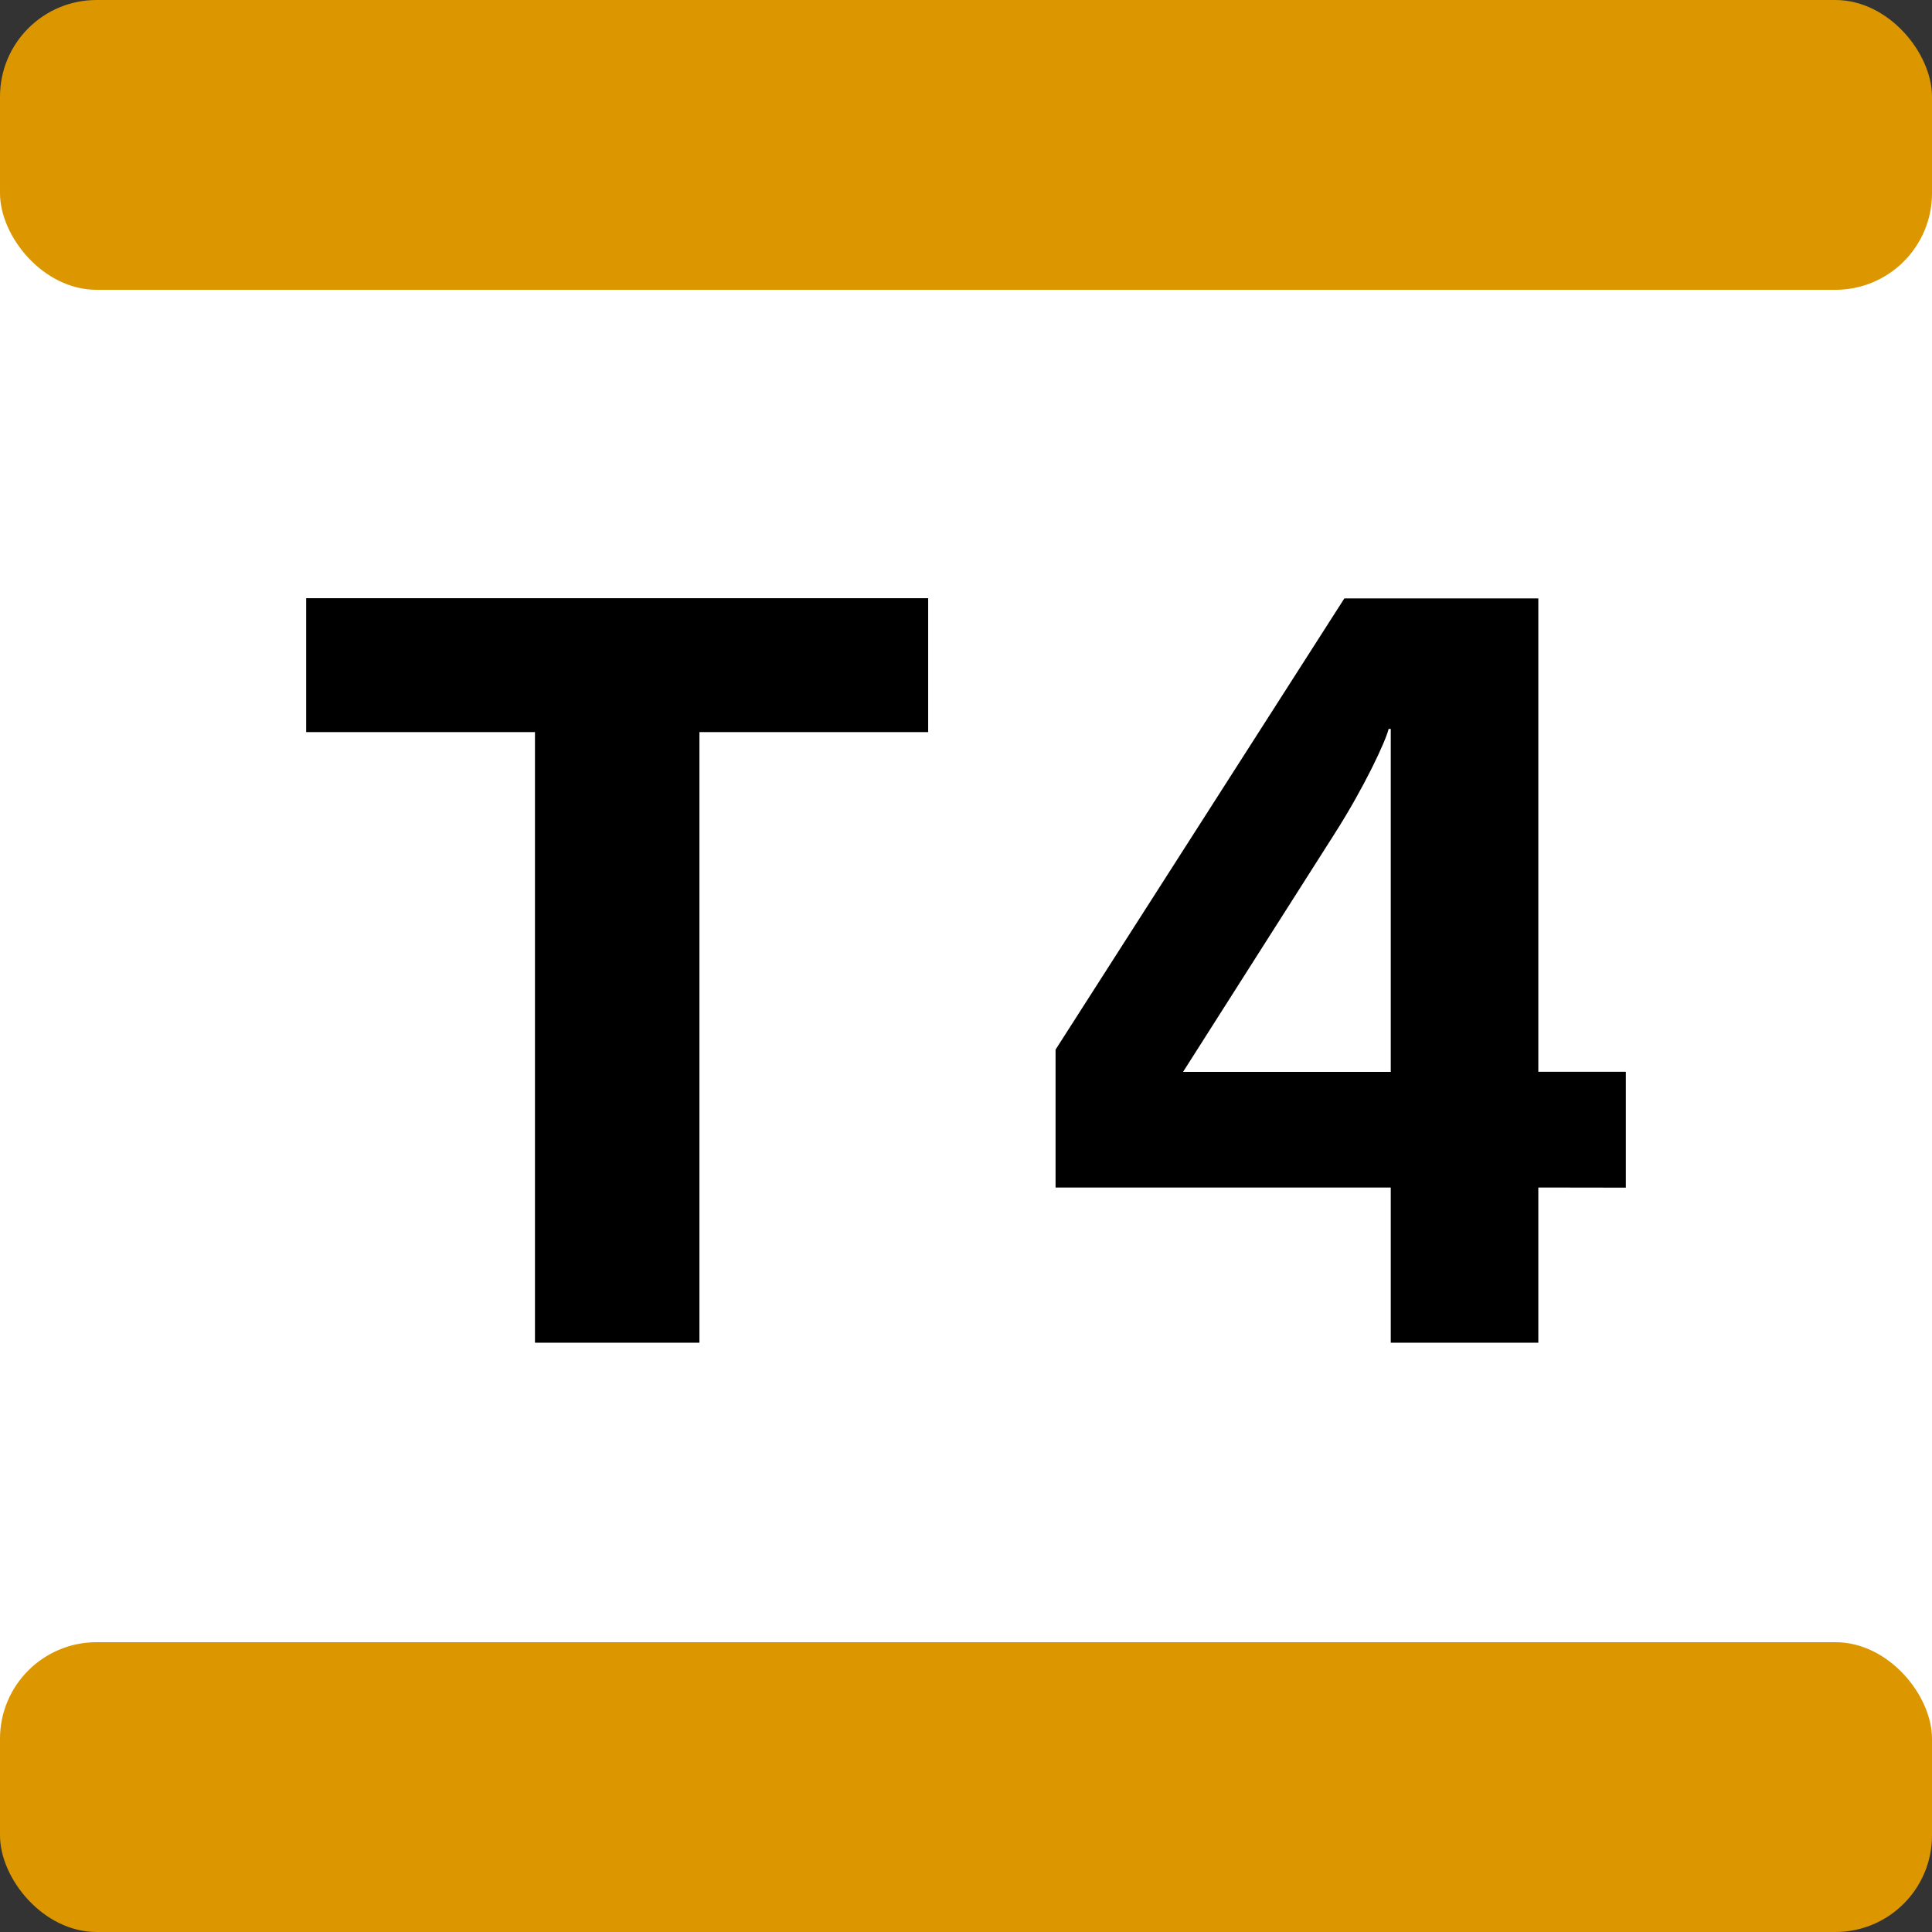 <?xml version="1.0" encoding="UTF-8" standalone="no"?>
<svg
   width="250px"
   height="250px"
   viewBox="0 0 283.46 283.46"
   version="1.1"
   id="svg51635"
   sodipodi:docname="tram_T4_couleur_RVB (1).svg"
   inkscape:version="1.2.2 (b0a8486541, 2022-12-01)"
   xmlns:inkscape="http://www.inkscape.org/namespaces/inkscape"
   xmlns:sodipodi="http://sodipodi.sourceforge.net/DTD/sodipodi-0.dtd"
   xmlns="http://www.w3.org/2000/svg"
   xmlns:svg="http://www.w3.org/2000/svg">
  <rect x="0" y="0" width="283.46" height="283.46" fill="#333333" stroke="none"/>
  <defs
     id="defs51639" />
  <sodipodi:namedview
     id="namedview51637"
     pagecolor="#505050"
     bordercolor="#eeeeee"
     borderopacity="1"
     inkscape:showpageshadow="0"
     inkscape:pageopacity="0"
     inkscape:pagecheckerboard="0"
     inkscape:deskcolor="#505050"
     showgrid="false"
     inkscape:zoom="1.1078796"
     inkscape:cx="151.18972"
     inkscape:cy="134.49115"
     inkscape:window-width="960"
     inkscape:window-height="1008"
     inkscape:window-x="960"
     inkscape:window-y="0"
     inkscape:window-maximized="0"
     inkscape:current-layer="svg51635" />
  <title
     id="title51625">Paris transit icons - Tram T4</title>
  <g
     id="g54829">
    <path
       fill="#FFF"
       d="M0,28.35h283.46v226.76H0z"
       id="path51627" />
    <rect
       fill="#E3B32A"
       width="283.46"
       height="42.52"
       rx="14.17"
       id="rect51629"
       style="fill:#dc9600;fill-opacity:1" />
    <rect
       fill="#E3B32A"
       width="283.46"
       height="42.52"
       rx="14.17"
       y="240.94"
       id="rect51631"
       style="fill:#dc9600;fill-opacity:1" />
    <path
       fill="#25303B"
       d="M102.62,107.41V197H78.49V107.41H44.92V87.77h91.26v19.64zM225.7,174.23V197H204.05V174.23H154.87V154l42.37-66.2H225.7v69.45h12.84v17Zm-21.65-67.29h-.31c-.46,1.87-3.56,8.52-7.89,15.32l-22.27,35h30.47z"
       id="path51633"
       style="fill:#000000;fill-opacity:1" />
  </g>
</svg>
